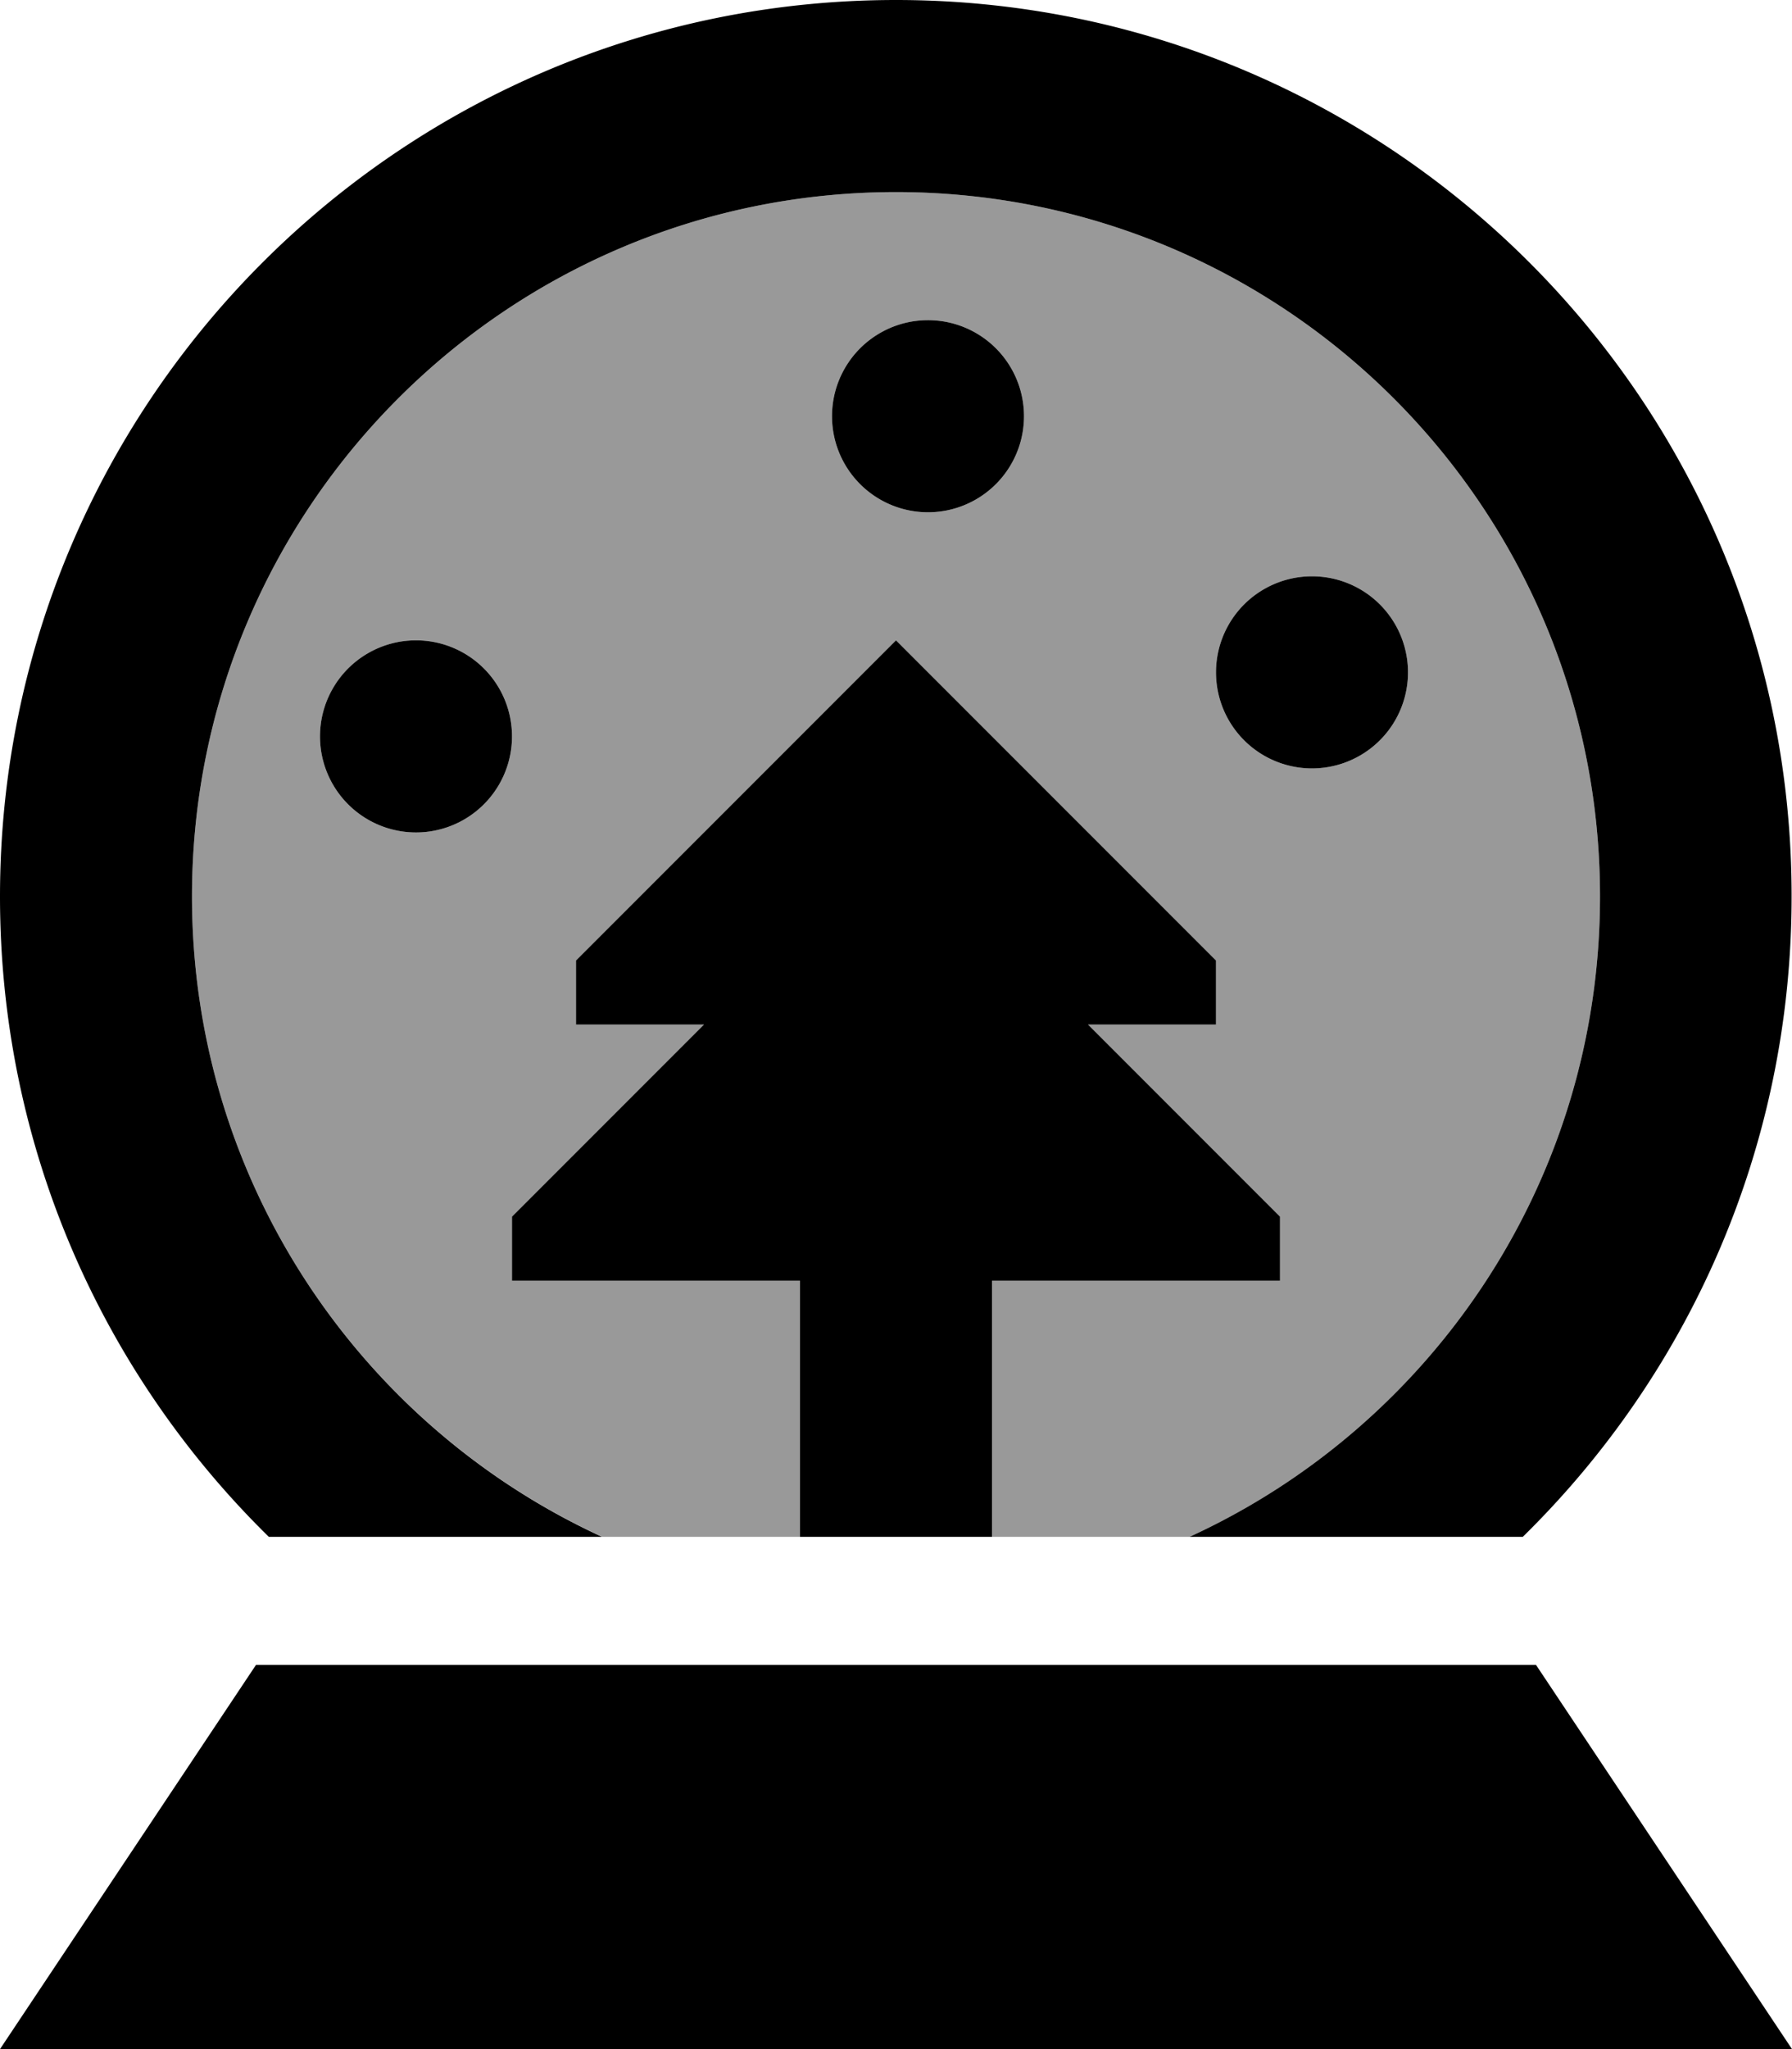 <svg xmlns="http://www.w3.org/2000/svg" viewBox="0 0 448 512"><defs><style>.fa-secondary{opacity:.4}</style></defs><path class="fa-secondary" d="M48 224c0-97.2 78.8-176 176-176s176 78.8 176 176c0 71-42 132.2-102.6 160L248 384l0-64 72 0 0-16-48-48 32 0 0-16-80-80-80 80 0 16 32 0-48 48 0 16 72 0 0 64-49.4 0C90 356.2 48 295 48 224zm32-40a24 24 0 1 0 48 0 24 24 0 1 0 -48 0zm128-80a24 24 0 1 0 48 0 24 24 0 1 0 -48 0zm96 64a24 24 0 1 0 48 0 24 24 0 1 0 -48 0z"/><path class="fa-primary" d="M400 224c0 71-42 132.2-102.6 160l83.3 0c41.5-40.7 67.2-97.3 67.2-160C448 100.3 347.7 0 224 0S0 100.3 0 224c0 62.7 25.7 119.3 67.2 160l83.3 0C90 356.2 48 295 48 224c0-97.2 78.8-176 176-176s176 78.8 176 176zm-96 32l0-16-80-80-80 80 0 16 32 0-48 48 0 16 72 0 0 64 48 0 0-64 72 0 0-16-48-48 32 0zM256 104a24 24 0 1 0 -48 0 24 24 0 1 0 48 0zm72 88a24 24 0 1 0 0-48 24 24 0 1 0 0 48zm-200-8a24 24 0 1 0 -48 0 24 24 0 1 0 48 0zM0 512l448 0-64-96L64 416 0 512z"/></svg>